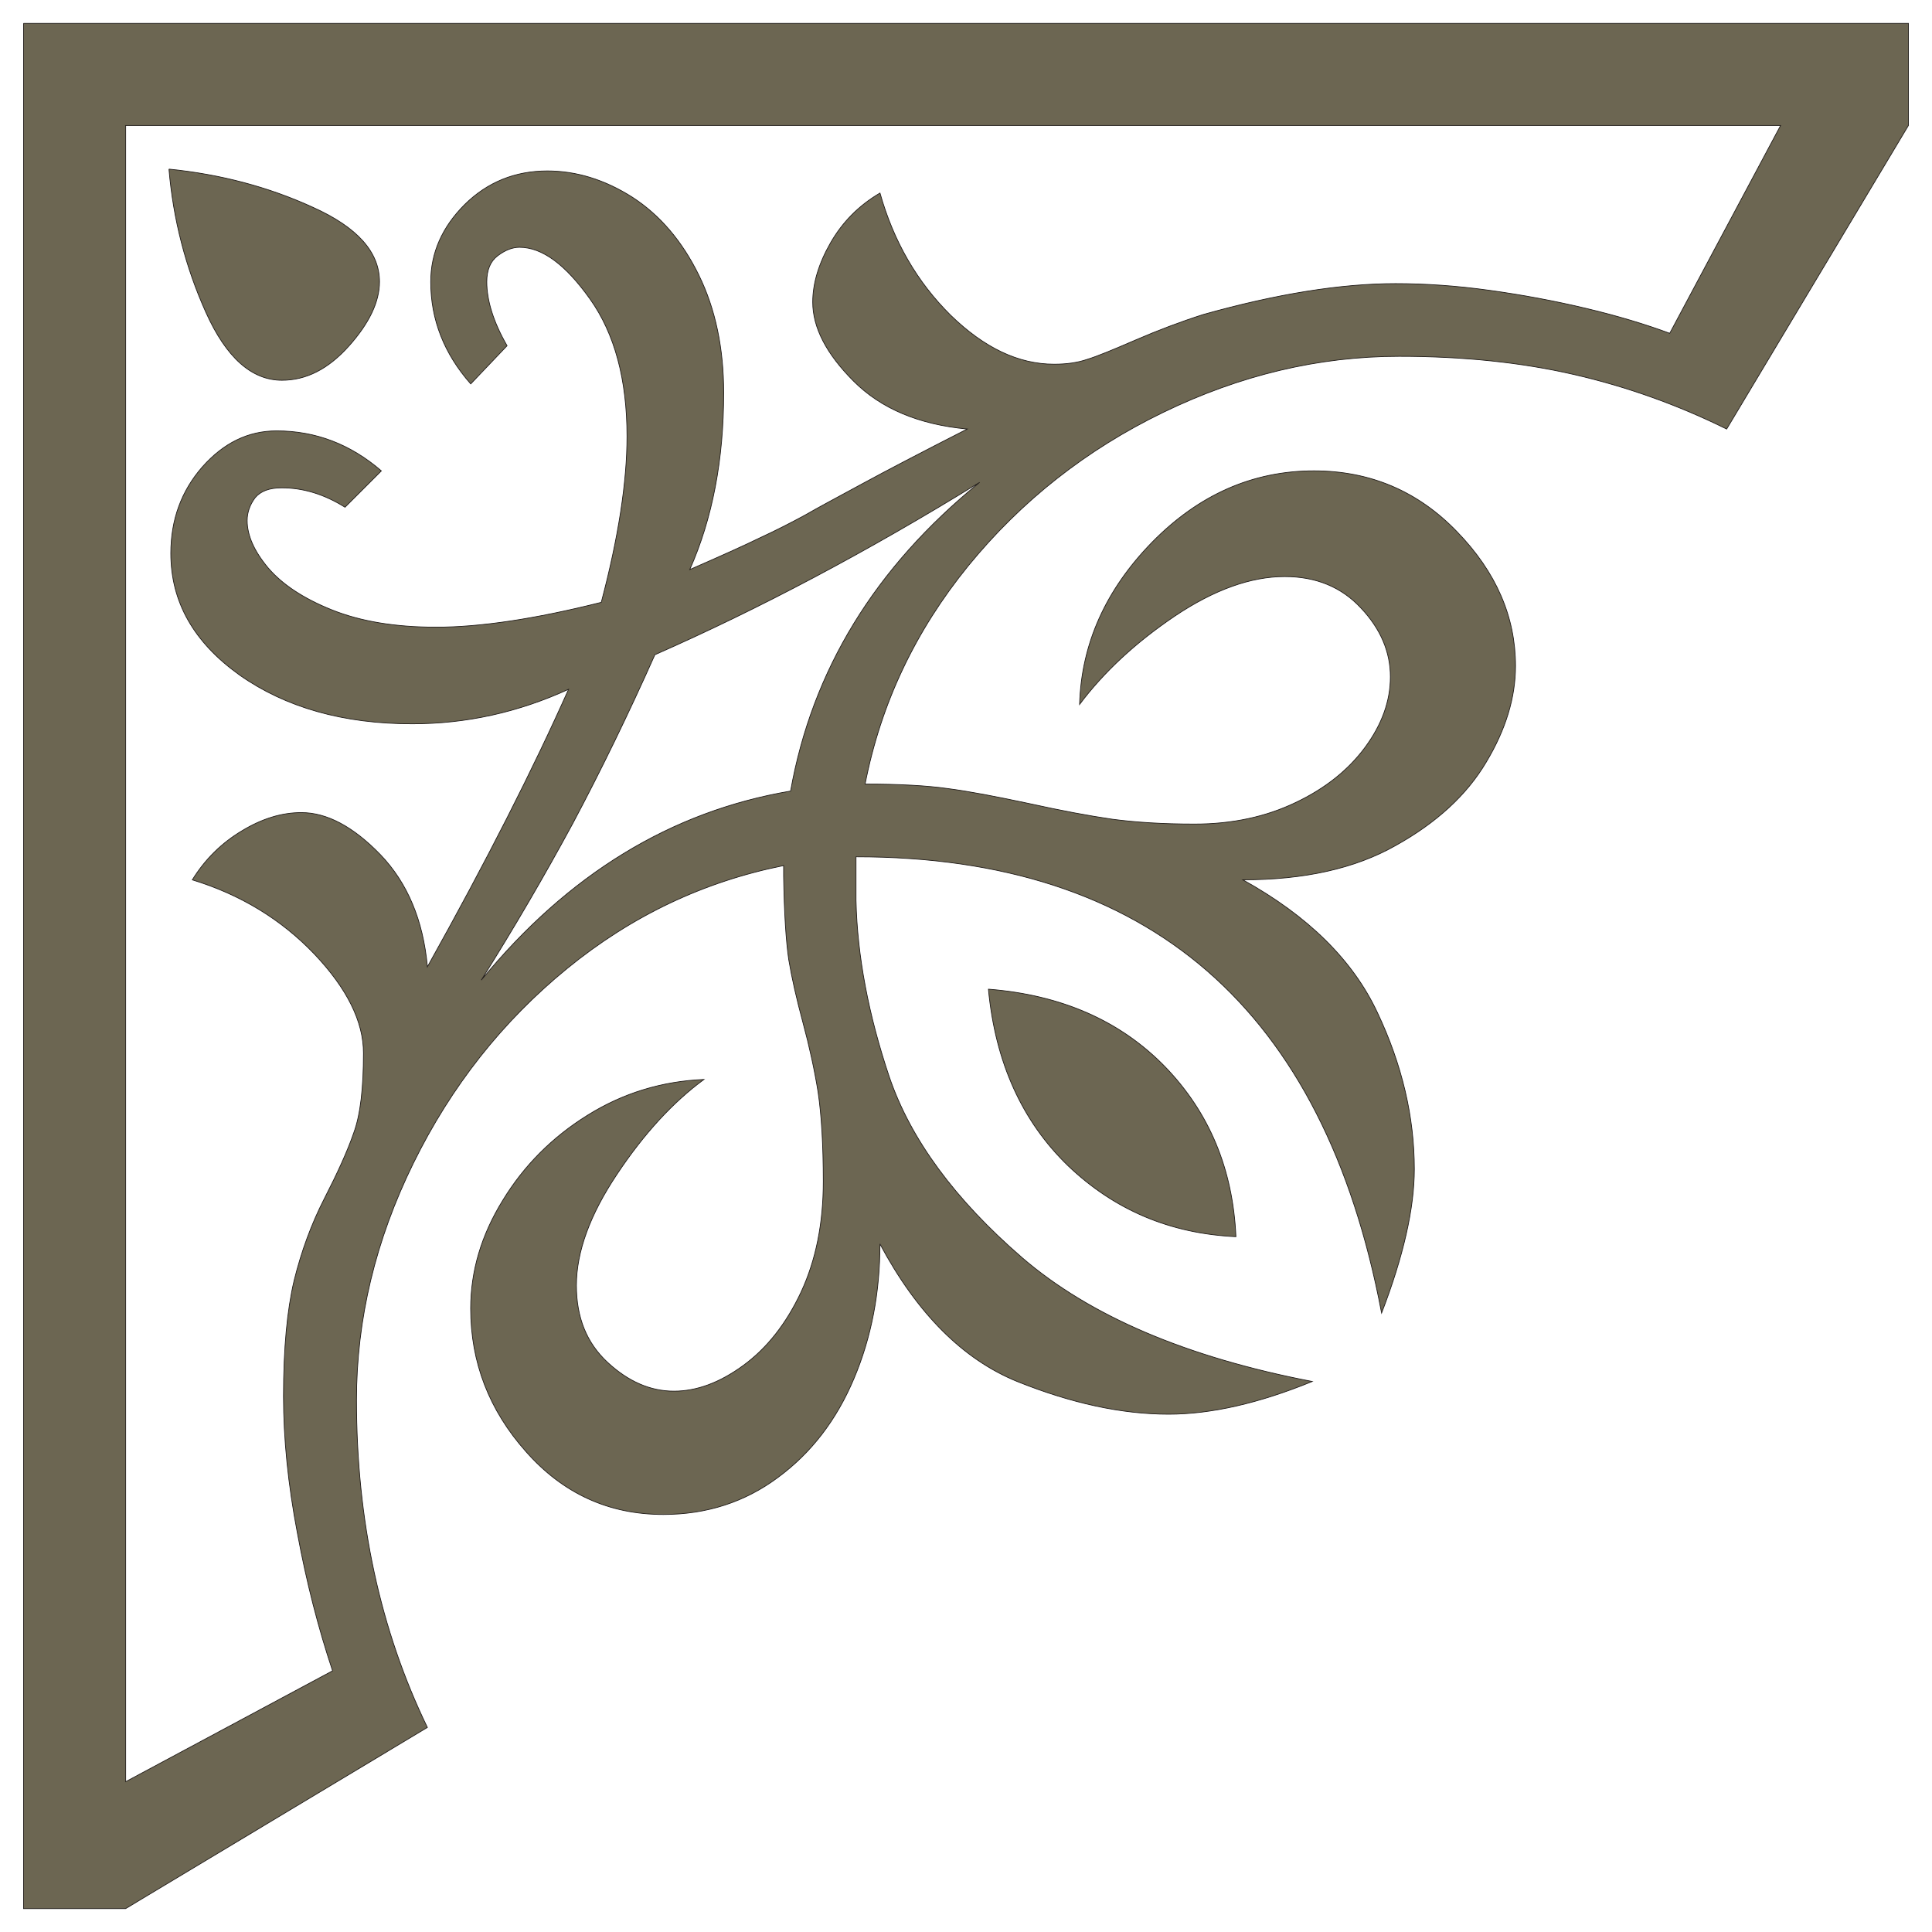 <?xml version="1.0" encoding="UTF-8"?>
<!DOCTYPE svg PUBLIC "-//W3C//DTD SVG 1.1//EN" "http://www.w3.org/Graphics/SVG/1.1/DTD/svg11.dtd">
<!-- Creator: CorelDRAW -->
<svg xmlns="http://www.w3.org/2000/svg" xml:space="preserve" width="205mm" height="205mm" style="shape-rendering:geometricPrecision; text-rendering:geometricPrecision; image-rendering:optimizeQuality; fill-rule:evenodd; clip-rule:evenodd" viewBox="0 0 205 205" xmlns:xlink="http://www.w3.org/1999/xlink">
 <defs>
  <style type="text/css">
   <![CDATA[
    .str0 {stroke:#1F1A17;stroke-width:0.076}
    .fil0 {fill:#6c6652}
   ]]>
  </style>
 </defs>
 <g id="Layer_x0020_1">
  <path class="fil0 str0" d="M17.929 17.945c0.45,5.336 1.768,10.415 3.921,15.204 2.154,4.789 4.854,7.2 8.068,7.2 2.571,0 4.918,-1.19 7.104,-3.632 2.154,-2.411 3.246,-4.693 3.246,-6.815 0,-3.15 -2.346,-5.786 -7.071,-7.907 -4.693,-2.153 -9.804,-3.503 -15.269,-4.05zm-15.429 -15.461l0 200.032 10.833 0 32.015 -19.222c-5.014,-10.351 -7.522,-21.922 -7.522,-34.748 0,-8.582 2.025,-16.972 6.043,-25.137 4.018,-8.165 9.45,-15.043 16.297,-20.636 6.847,-5.593 14.497,-9.226 22.983,-10.929l0 1.125c0.064,3.986 0.257,6.911 0.546,8.872 0.322,1.929 0.836,4.179 1.511,6.686 0.675,2.507 1.222,4.982 1.607,7.393 0.353,2.411 0.546,5.561 0.546,9.45 0,4.404 -0.771,8.293 -2.347,11.701 -1.575,3.375 -3.632,5.979 -6.139,7.811 -2.507,1.832 -4.95,2.732 -7.361,2.732 -2.507,0 -4.854,-1.029 -7.04,-3.054 -2.218,-2.057 -3.311,-4.757 -3.311,-8.164 0,-3.568 1.446,-7.522 4.307,-11.797 2.861,-4.307 5.947,-7.65 9.225,-10.061 -4.468,0.193 -8.582,1.446 -12.343,3.793 -3.729,2.314 -6.75,5.336 -9,9.033 -2.282,3.696 -3.407,7.522 -3.407,11.475 0,5.721 1.961,10.8 5.882,15.204 3.921,4.436 8.775,6.654 14.561,6.654 4.596,0 8.647,-1.318 12.15,-3.921 3.536,-2.604 6.204,-6.075 8.068,-10.479 1.865,-4.404 2.765,-9.161 2.765,-14.304 3.954,7.393 8.807,12.247 14.561,14.593 5.754,2.314 11.09,3.471 16.072,3.471 4.5,0 9.579,-1.157 15.236,-3.471 -13.372,-2.571 -23.626,-6.975 -30.794,-13.147 -7.136,-6.172 -11.829,-12.568 -14.079,-19.158 -2.218,-6.589 -3.407,-12.857 -3.536,-18.74l0 -4.629c31.083,0 49.663,16.136 55.77,48.409 2.314,-6.011 3.472,-11.122 3.472,-15.268 0,-5.497 -1.286,-11.057 -3.922,-16.619 -2.604,-5.561 -7.361,-10.254 -14.272,-14.079 6.493,0 11.893,-1.189 16.201,-3.632 4.339,-2.411 7.554,-5.368 9.611,-8.839 2.089,-3.472 3.118,-6.879 3.118,-10.222 0,-5.207 -2.057,-9.965 -6.204,-14.24 -4.147,-4.307 -9.226,-6.461 -15.172,-6.461 -6.525,0 -12.247,2.539 -17.197,7.586 -4.918,5.046 -7.489,10.768 -7.682,17.197 2.604,-3.471 5.979,-6.589 10.125,-9.386 4.179,-2.796 8.068,-4.179 11.636,-4.179 3.343,0 6.043,1.125 8.1,3.343 2.09,2.218 3.118,4.661 3.118,7.297 0,2.571 -0.9,5.046 -2.668,7.457 -1.8,2.443 -4.275,4.404 -7.393,5.882 -3.15,1.511 -6.718,2.283 -10.736,2.283 -3.407,0 -6.3,-0.193 -8.711,-0.514 -2.443,-0.353 -5.368,-0.9 -8.872,-1.672 -3.471,-0.739 -6.332,-1.286 -8.55,-1.575 -2.25,-0.322 -5.175,-0.482 -8.808,-0.482 1.672,-8.551 5.336,-16.265 10.961,-23.176 5.625,-6.879 12.504,-12.311 20.669,-16.265 8.165,-3.954 16.49,-5.947 25.04,-5.947 6.782,0 12.954,0.643 18.547,1.929 5.593,1.286 10.993,3.215 16.201,5.786l19.286 -32.208 0 -10.832 -200 0zm10.833 10.832l175.603 0 -11.765 22.051c-2.507,-0.932 -5.465,-1.832 -8.84,-2.636 -3.375,-0.804 -6.814,-1.446 -10.318,-1.929 -3.472,-0.482 -6.782,-0.707 -9.932,-0.707 -5.818,0 -12.633,1.093 -20.411,3.279 -2.411,0.771 -4.789,1.672 -7.168,2.7 -2.378,1.029 -4.082,1.736 -5.143,2.057 -1.029,0.353 -2.186,0.514 -3.504,0.514 -3.793,0 -7.425,-1.736 -10.993,-5.207 -3.536,-3.504 -6.043,-7.811 -7.489,-12.954 -2.25,1.318 -3.986,3.086 -5.24,5.271 -1.254,2.186 -1.896,4.308 -1.896,6.3 0,2.7 1.446,5.497 4.339,8.39 2.893,2.893 6.879,4.596 12.054,5.079 -4.854,2.475 -8.551,4.404 -11.154,5.818 -2.604,1.414 -4.661,2.507 -6.107,3.343 -1.479,0.804 -3.054,1.607 -4.725,2.379 -1.639,0.803 -4.147,1.929 -7.457,3.375 2.411,-5.433 3.6,-11.668 3.6,-18.772 0,-4.693 -0.868,-8.872 -2.636,-12.472 -1.768,-3.6 -4.114,-6.364 -7.04,-8.261 -2.925,-1.864 -5.947,-2.797 -9.032,-2.797 -3.44,0 -6.364,1.19 -8.775,3.568 -2.379,2.379 -3.6,5.111 -3.6,8.197 0,4.018 1.414,7.618 4.243,10.833l3.857 -4.05c-1.446,-2.507 -2.154,-4.789 -2.154,-6.782 0,-1.254 0.386,-2.186 1.157,-2.764 0.804,-0.611 1.575,-0.9 2.314,-0.9 2.411,0 4.886,1.832 7.49,5.497 2.604,3.664 3.921,8.518 3.921,14.561 0,4.822 -0.9,10.704 -2.732,17.615 -7.04,1.768 -12.857,2.636 -17.518,2.636 -4.339,0 -8.004,-0.611 -11.057,-1.832 -3.054,-1.221 -5.304,-2.732 -6.782,-4.468 -1.479,-1.768 -2.218,-3.44 -2.218,-5.014 0,-0.868 0.289,-1.672 0.836,-2.411 0.579,-0.707 1.511,-1.061 2.829,-1.061 2.282,0 4.5,0.675 6.718,2.057l3.857 -3.857c-3.279,-2.828 -6.975,-4.243 -11.121,-4.243 -3.022,0 -5.625,1.286 -7.876,3.825 -2.218,2.539 -3.343,5.593 -3.343,9.161 0,5.175 2.443,9.45 7.297,12.922 4.886,3.439 10.993,5.175 18.322,5.175 5.722,0 11.251,-1.221 16.586,-3.664 -3.728,8.389 -8.711,18.226 -14.979,29.444 -0.45,-4.95 -2.122,-8.904 -4.983,-11.893 -2.893,-2.989 -5.689,-4.468 -8.39,-4.468 -2.089,0 -4.178,0.643 -6.3,1.929 -2.154,1.286 -3.922,3.022 -5.272,5.207 5.143,1.575 9.45,4.211 12.954,7.875 3.472,3.664 5.207,7.168 5.207,10.511 0,3.696 -0.322,6.525 -1.028,8.454 -0.675,1.961 -1.736,4.275 -3.118,6.975 -1.382,2.7 -2.443,5.593 -3.215,8.711 -0.739,3.118 -1.125,7.2 -1.125,12.279 0,4.468 0.482,9.322 1.479,14.529 0.964,5.207 2.218,10.061 3.729,14.594l-21.954 11.765 0 -175.731zm56.155 56.156c11.025,-4.854 22.533,-10.929 34.459,-18.29 -11.122,9.032 -17.776,19.961 -20.058,32.755 -12.697,2.154 -23.626,8.839 -32.819,20.058 3.471,-5.529 6.718,-11.09 9.74,-16.683 2.989,-5.625 5.882,-11.572 8.679,-17.84zm35.391 35.487c0.74,7.779 3.568,14.015 8.454,18.74 4.918,4.693 10.832,7.2 17.808,7.522 -0.322,-7.168 -2.829,-13.179 -7.522,-18.033 -4.725,-4.854 -10.961,-7.618 -18.74,-8.229z"/>
 </g>
<link xmlns="" type="text/css" rel="stylesheet" id="dark-mode-general-link"/><link xmlns="" type="text/css" rel="stylesheet" id="dark-mode-custom-link"/><style xmlns="" type="text/css" id="dark-mode-custom-style"/></svg>